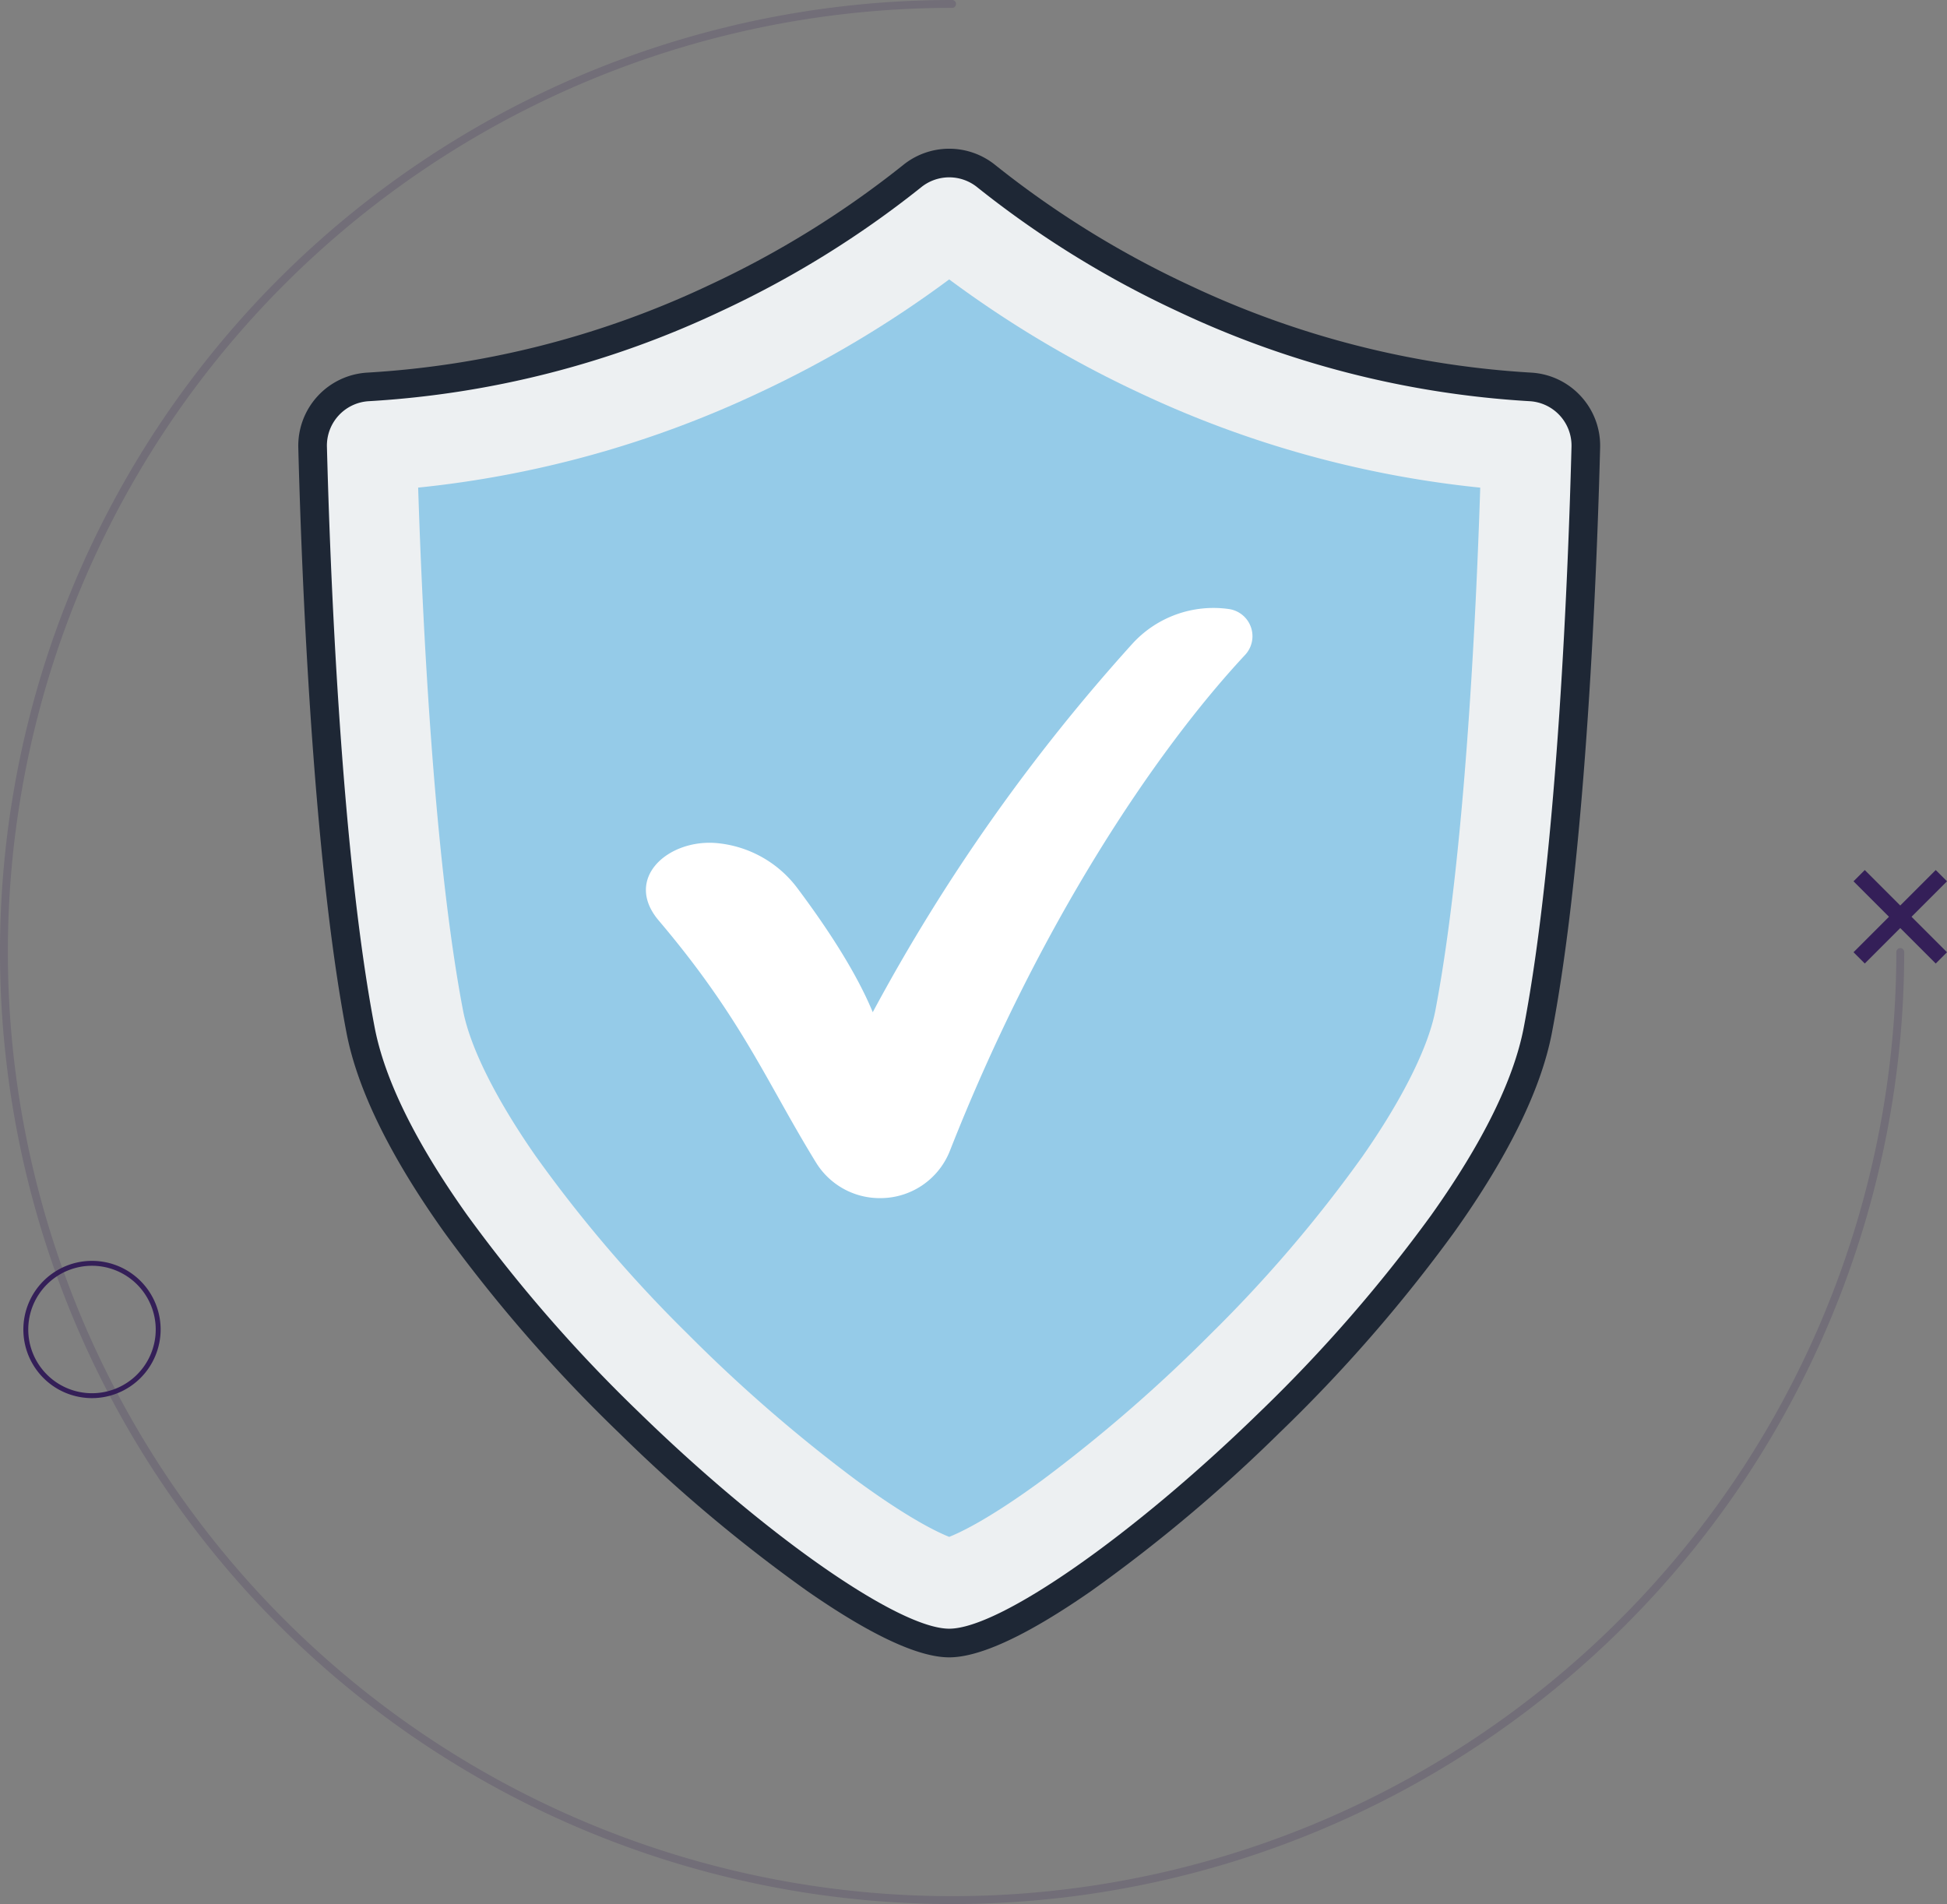 <svg xmlns="http://www.w3.org/2000/svg" width="247.876" height="242.426" viewBox="0 0 247.876 242.426">
  <rect x="0" y="0" width="247.876" height="242.426" fill="#808080" stroke="none"/>
  <g id="Group_18376" data-name="Group 18376" transform="translate(-93.026 -121.025)">
    <g id="Group_16286" data-name="Group 16286" transform="translate(-214.262 -85.38)">
      <path id="Path_72542" data-name="Path 72542" d="M518.6,271.065a6.78,6.78,0,0,1,6.4,6.943c-.389,15.05-1.756,51.794-6.143,74.675-5.623,29.329-60.864,78-74.757,78s-69.134-48.674-74.757-78c-4.387-22.881-5.754-59.625-6.143-74.675a6.78,6.78,0,0,1,6.4-6.943c35.293-1.978,60.63-19.459,70.242-27.223a6.772,6.772,0,0,1,8.51,0C457.972,251.607,483.309,269.088,518.6,271.065Z" transform="translate(-15.971 -15.133)" fill="#edf0f2"/>
      <path id="Path_72543" data-name="Path 72543" d="M551.894,537.018c-1.546-.613-5.262-2.395-11.89-7.256a194,194,0,0,1-21.4-18.575,172.591,172.591,0,0,1-19.363-22.66C494.183,481.268,490.9,474.69,490,470c-3.725-19.431-5.179-49.951-5.716-66.576a133.481,133.481,0,0,0,43.391-12.073,139.611,139.611,0,0,0,24.215-14.436,139.609,139.609,0,0,0,24.215,14.436A133.481,133.481,0,0,0,619.5,403.428c-.537,16.626-1.99,47.146-5.715,66.576-.9,4.685-4.181,11.264-9.242,18.523a172.58,172.58,0,0,1-19.363,22.66,193.977,193.977,0,0,1-21.4,18.575C557.155,534.624,553.44,536.405,551.894,537.018Z" transform="translate(-123.76 -134.935)" fill="#95cbe8"/>
      <path id="Path_72544" data-name="Path 72544" d="M508.534,256.836a9.291,9.291,0,0,0-6.342-2.99,117.77,117.77,0,0,1-43.443-11.111,122.09,122.09,0,0,1-24.758-15.324,9.322,9.322,0,0,0-11.715,0,122.09,122.09,0,0,1-24.758,15.324,117.77,117.77,0,0,1-43.443,11.111,9.33,9.33,0,0,0-8.81,9.555c.381,14.765,1.744,51.581,6.14,74.513,1.378,7.19,5.565,15.733,12.441,25.389A193.766,193.766,0,0,0,386.154,388.9a197.056,197.056,0,0,0,23.873,20.057c8.078,5.618,14.17,8.467,18.106,8.467s10.028-2.849,18.106-8.467A197.052,197.052,0,0,0,470.113,388.9,193.77,193.77,0,0,0,492.421,363.3c6.877-9.657,11.063-18.2,12.441-25.389,4.4-22.932,5.759-59.748,6.14-74.513A9.28,9.28,0,0,0,508.534,256.836Zm-1.176,6.471c-.38,14.674-1.732,51.253-6.078,73.92-1.278,6.672-5.258,14.734-11.829,23.96a190.165,190.165,0,0,1-21.883,25.1c-16.081,15.67-33.034,27.488-39.434,27.488S404.78,401.955,388.7,386.285a190.16,190.16,0,0,1-21.883-25.1c-6.57-9.226-10.55-17.287-11.829-23.96-4.346-22.667-5.7-59.245-6.078-73.92a5.66,5.66,0,0,1,5.37-5.821,121.375,121.375,0,0,0,44.783-11.449,125.777,125.777,0,0,0,25.505-15.79,5.675,5.675,0,0,1,7.133,0,125.779,125.779,0,0,0,25.505,15.79,121.375,121.375,0,0,0,44.783,11.449A5.66,5.66,0,0,1,507.358,263.307Z" transform="translate(0)" fill="#1e2735"/>
      <path id="Path_72545" data-name="Path 72545" d="M824.621,763.791c-11.54,12.386-26.3,34.463-37.581,63.132a9.507,9.507,0,0,1-9.133,6.03c-.036,0-.072,0-.108,0a9.516,9.516,0,0,1-7.812-4.533c-6.306-10.253-9.378-18.256-20.019-30.805-4.56-5.379,1.242-10.454,7.468-9.853a14.469,14.469,0,0,1,10.212,5.769c3.659,4.885,7.44,10.6,9.566,15.755a236.917,236.917,0,0,1,33.1-46.965,13.97,13.97,0,0,1,12.261-4.364A3.493,3.493,0,0,1,824.621,763.791Z" transform="translate(-358.815 -474.004)" fill="#fff"/>
    </g>
    <g id="Group_16287" data-name="Group 16287" transform="translate(-8.157 121.624)">
      <rect id="Rectangle_8756" data-name="Rectangle 8756" width="2.029" height="14.802" transform="translate(347.624 110.177) rotate(45)" fill="#341f58"/>
      <rect id="Rectangle_8757" data-name="Rectangle 8757" width="2.029" height="14.802" transform="translate(337.157 111.612) rotate(-45)" fill="#341f58"/>
    </g>
    <g id="Group_16289" data-name="Group 16289" transform="translate(-484.305 55.401)">
      <path id="Path_72547" data-name="Path 72547" d="M589.043,243.637a8.738,8.738,0,1,1,8.738-8.738A8.748,8.748,0,0,1,589.043,243.637Zm0-16.852a8.114,8.114,0,1,0,8.114,8.114A8.123,8.123,0,0,0,589.043,226.785Z" fill="#341f58"/>
    </g>
    <path id="Path_72548" data-name="Path 72548" d="M549.188,303.475A120.713,120.713,0,1,1,428.475,182.762" transform="translate(-214.236 -61.237)" fill="none" stroke="#341f58" stroke-linecap="round" stroke-linejoin="round" stroke-width="1" opacity="0.18"/>
  </g>
</svg>
